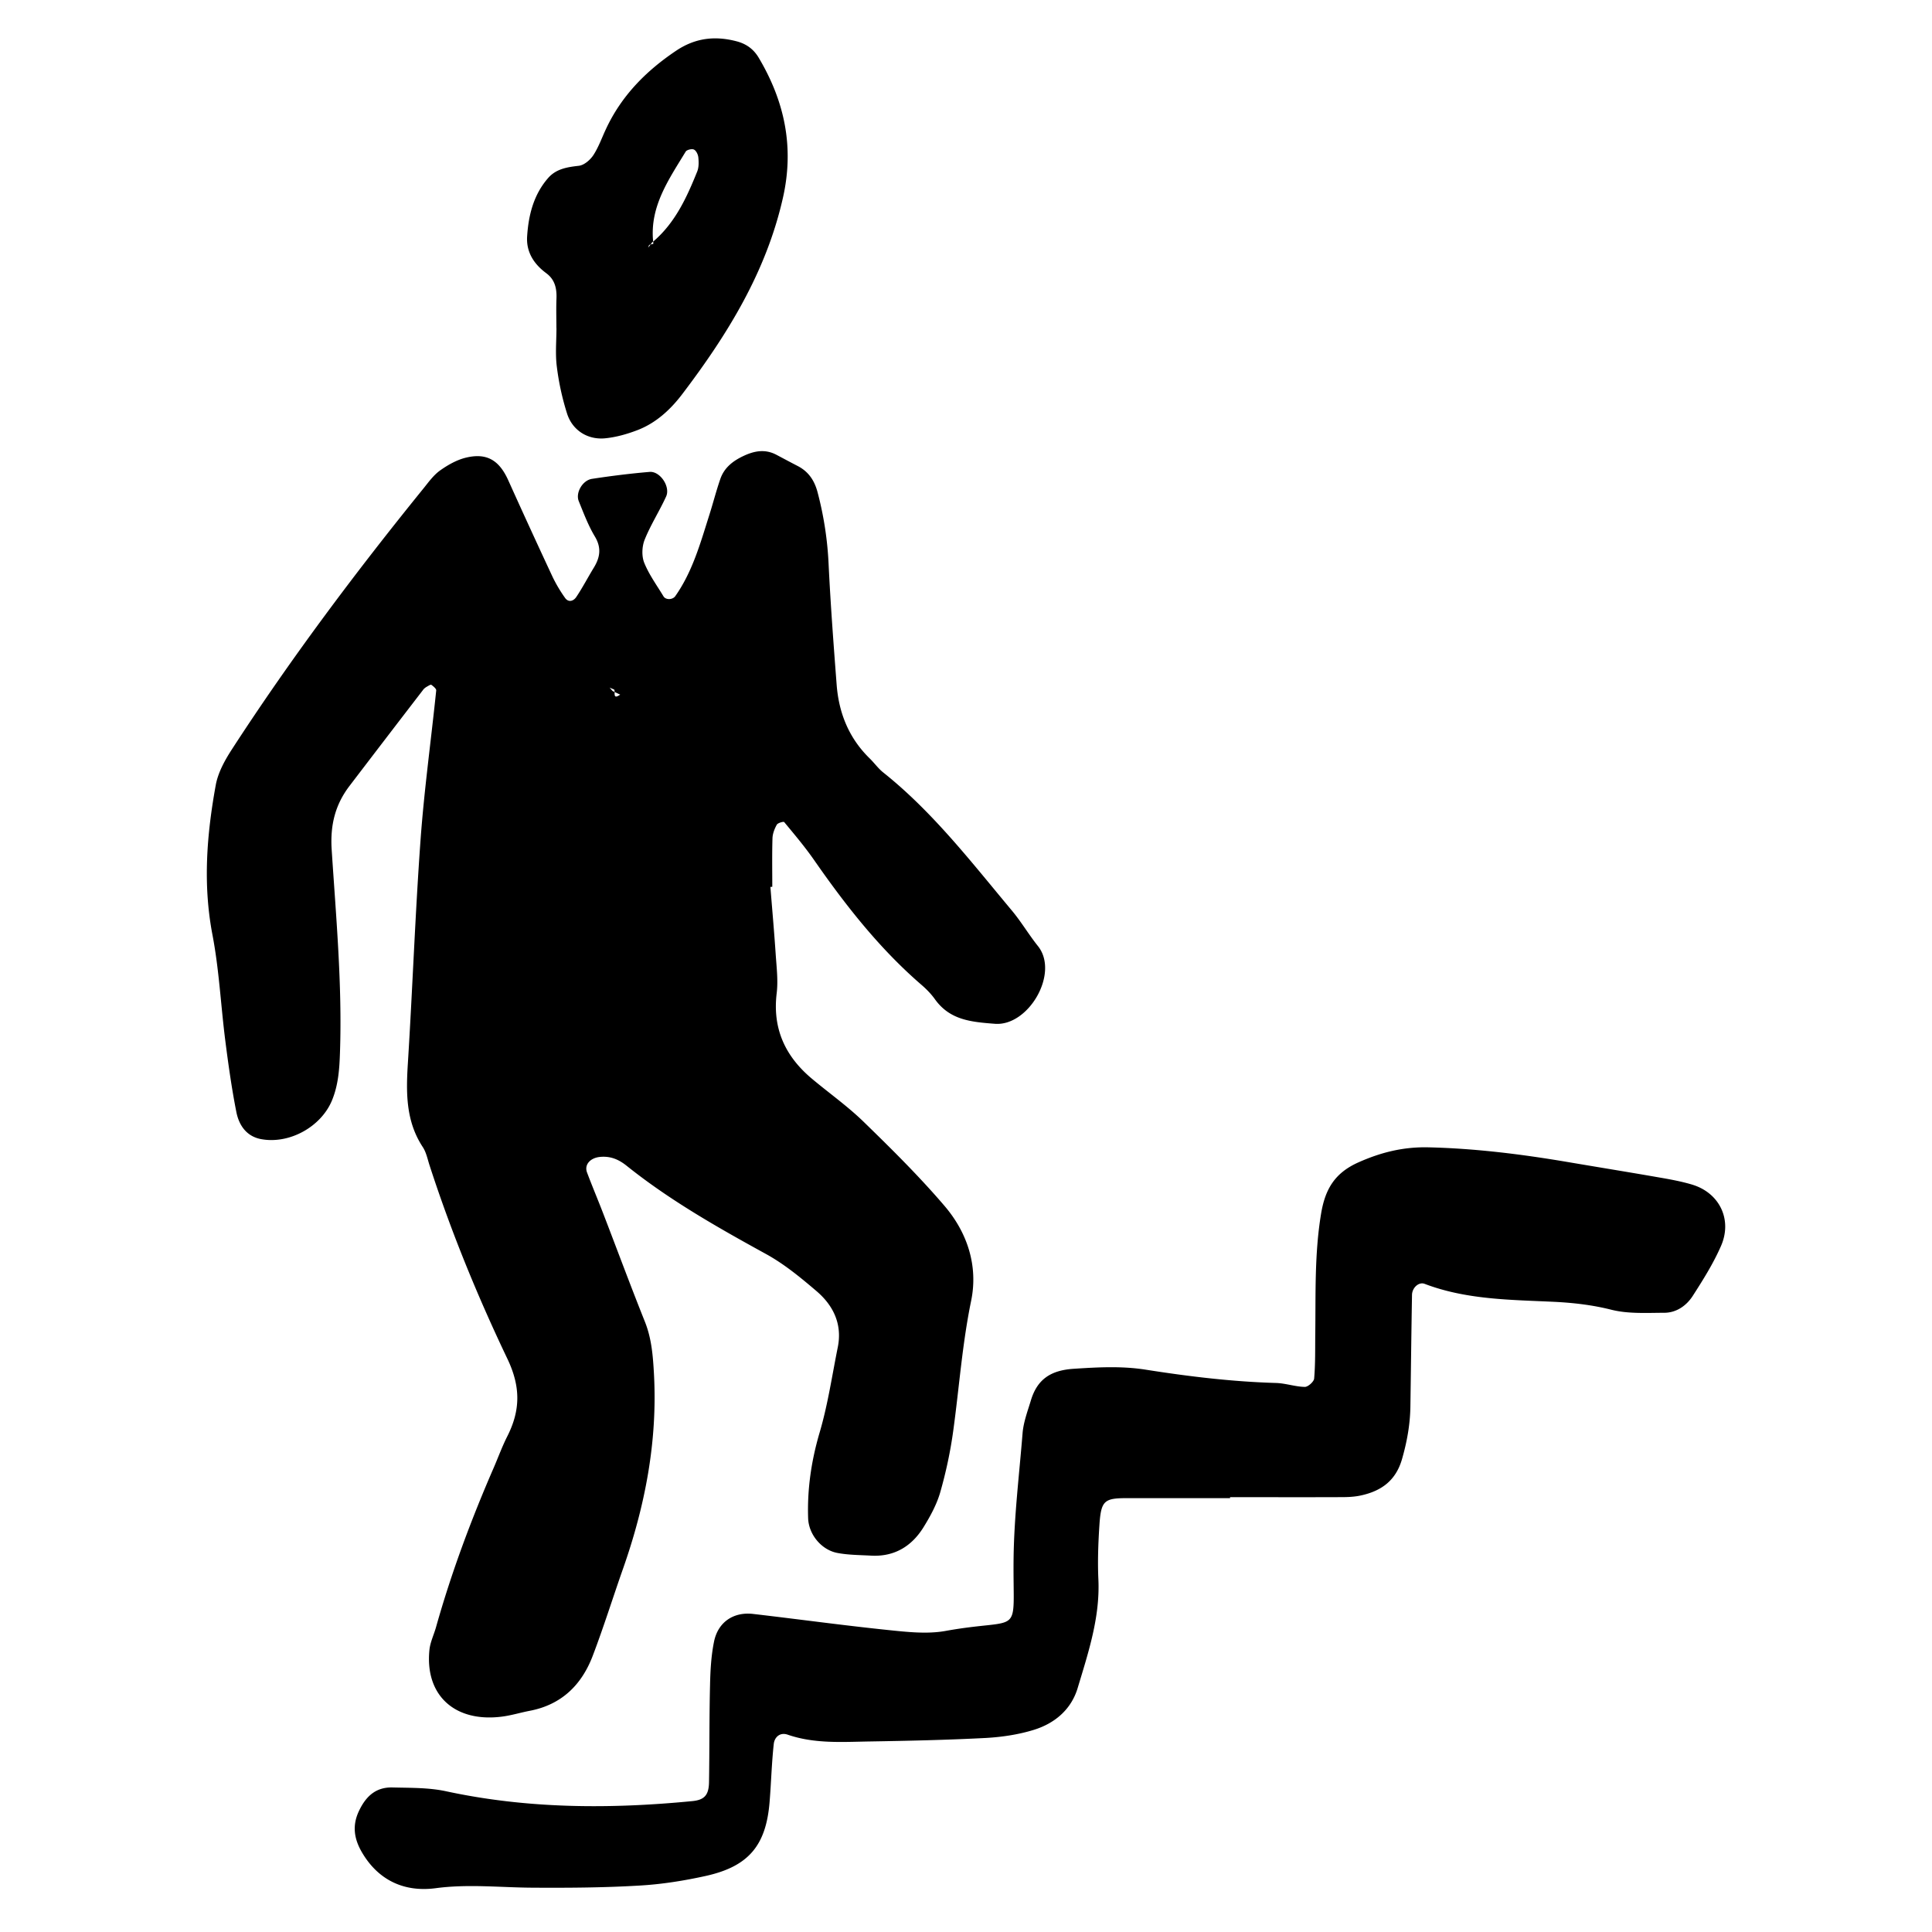 <svg xmlns="http://www.w3.org/2000/svg" width="128" height="128"><path d="M28.043 45.685a.92.92 0 0 1 .25-.197c.093-.053.24-.15.285-.117.132.098.334.258.322.375-.34 3.3-.798 6.592-1.038 9.9-.355 4.916-.53 9.85-.838 14.772-.123 1.957-.15 3.856.99 5.584.227.348.313.795.444 1.2 1.423 4.39 3.173 8.663 5.156 12.817.89 1.86.868 3.416-.002 5.137-.34.67-.597 1.38-.894 2.067-1.498 3.444-2.81 6.954-3.827 10.57-.142.51-.393 1.013-.442 1.536-.296 2.995 1.683 4.79 4.78 4.405.632-.077 1.247-.27 1.873-.39 2.097-.402 3.43-1.71 4.163-3.63.725-1.9 1.33-3.844 2.005-5.763 1.474-4.187 2.3-8.47 2.056-12.932-.066-1.184-.153-2.336-.602-3.458-.955-2.385-1.846-4.797-2.772-7.196-.346-.9-.723-1.787-1.06-2.687-.196-.523.224-.964.85-1.028.69-.07 1.237.156 1.77.582 2.858 2.29 6.022 4.082 9.22 5.84 1.208.66 2.3 1.56 3.355 2.46 1.12.953 1.725 2.19 1.42 3.717-.38 1.882-.657 3.795-1.196 5.63-.556 1.88-.835 3.764-.77 5.706.037 1.082.885 2.1 1.93 2.3.73.14 1.49.138 2.24.18 1.55.085 2.7-.624 3.486-1.9.446-.724.868-1.5 1.1-2.31.38-1.333.673-2.704.86-4.078.393-2.862.595-5.742 1.182-8.587.478-2.315-.245-4.523-1.766-6.3-1.667-1.95-3.5-3.764-5.343-5.556-1.074-1.047-2.31-1.918-3.46-2.884-1.75-1.474-2.596-3.303-2.313-5.64.102-.842-.006-1.713-.064-2.57-.1-1.493-.233-2.987-.352-4.48.04 0 .083-.004.125-.006 0-1.073-.02-2.146.013-3.22.01-.303.136-.626.286-.896.066-.117.448-.224.49-.173.684.826 1.377 1.647 1.987 2.524 2.09 3.003 4.334 5.867 7.12 8.27.323.28.63.594.877.94.994 1.39 2.406 1.508 3.973 1.63 2.235.176 4.292-3.365 2.85-5.155-.602-.753-1.096-1.594-1.712-2.334-2.682-3.206-5.234-6.533-8.535-9.163-.333-.267-.587-.627-.894-.928-1.373-1.338-2.044-2.997-2.19-4.875-.204-2.673-.406-5.345-.535-8.02a22.633 22.633 0 0 0-.733-4.753c-.206-.772-.6-1.36-1.316-1.728-.478-.247-.95-.5-1.422-.75-.732-.38-1.434-.257-2.155.08-.713.333-1.294.785-1.55 1.54-.28.806-.487 1.637-.75 2.452-.58 1.835-1.102 3.696-2.23 5.3-.172.246-.627.268-.782.014-.443-.734-.96-1.44-1.276-2.224-.177-.44-.153-1.077.027-1.525.395-.988.983-1.897 1.425-2.87.293-.65-.402-1.682-1.096-1.625-1.276.107-2.55.267-3.815.46-.63.095-1.103.924-.88 1.474.323.795.627 1.61 1.065 2.34.457.756.347 1.4-.074 2.084-.392.64-.736 1.308-1.154 1.93-.174.26-.512.397-.75.05a9.544 9.544 0 0 1-.818-1.38 529.057 529.057 0 0 1-2.946-6.42c-.597-1.316-1.425-1.817-2.805-1.48-.597.146-1.182.476-1.69.836-.43.303-.758.757-1.092 1.173-4.525 5.582-8.835 11.326-12.745 17.36-.456.708-.893 1.51-1.04 2.323-.596 3.275-.858 6.557-.223 9.893.444 2.307.556 4.674.852 7.01.203 1.59.425 3.183.736 4.755.17.865.66 1.61 1.63 1.795 1.882.354 3.98-.813 4.704-2.56.42-1.013.494-2.065.53-3.147.157-4.513-.26-9.004-.55-13.494-.1-1.61.236-2.957 1.185-4.2a1962.99 1962.99 0 0 1 4.89-6.383zm12.646-.003c.025.035.03.096.03.163l.37.176c-.407.284-.367.03-.37-.174l-.132-.064c-.067-.074-.132-.152-.197-.226l.298.128zm71.426 32.803c-.715-.213-1.457-.35-2.195-.476-2-.35-4.01-.674-6.015-1.015-3.066-.52-6.144-.907-9.26-.98-1.652-.04-3.14.324-4.65.998-1.565.7-2.202 1.77-2.472 3.413-.442 2.67-.348 5.34-.384 8.017-.01.963.01 1.93-.073 2.888-.017.214-.41.56-.62.556-.637-.013-1.266-.24-1.9-.26-2.9-.084-5.77-.43-8.63-.88-1.588-.252-3.176-.165-4.785-.06-1.525.1-2.413.7-2.833 2.097-.217.715-.49 1.437-.55 2.17-.223 2.774-.564 5.533-.596 8.332-.058 5.34.718 3.83-4.504 4.768-1.238.224-2.572.067-3.85-.064-2.968-.308-5.924-.716-8.89-1.06-1.3-.156-2.338.53-2.602 1.836-.192.94-.243 1.916-.264 2.877-.053 2.146-.032 4.29-.068 6.435-.015.872-.32 1.177-1.123 1.253-5.466.53-10.904.51-16.307-.656-1.14-.245-2.347-.22-3.52-.25-1.083-.033-1.752.54-2.226 1.524-.488 1-.33 1.888.17 2.754 1.09 1.88 2.822 2.67 4.895 2.396 2.155-.288 4.277-.045 6.417-.034 2.357.015 4.722 0 7.076-.14 1.49-.084 2.983-.323 4.442-.647 2.816-.635 3.96-2.028 4.19-4.9.105-1.28.136-2.566.277-3.844.048-.427.398-.785.917-.608 1.77.612 3.6.483 5.42.452 2.573-.043 5.148-.098 7.72-.233 1.055-.06 2.137-.22 3.15-.53 1.39-.425 2.49-1.336 2.924-2.77.707-2.353 1.493-4.698 1.374-7.22-.053-1.18-.01-2.363.066-3.538.11-1.683.306-1.836 1.902-1.83 2.25.003 4.505 0 6.756 0l.002-.065c2.464 0 4.928.008 7.392-.002.427 0 .867-.02 1.282-.113 1.342-.294 2.304-.974 2.717-2.406.33-1.15.537-2.29.555-3.478.037-2.466.064-4.933.107-7.4.008-.48.452-.88.835-.734 2.765 1.052 5.668 1.054 8.555 1.19 1.286.062 2.54.205 3.808.523 1.12.284 2.337.207 3.51.204.798 0 1.46-.458 1.88-1.1.688-1.07 1.375-2.162 1.883-3.324.768-1.755-.105-3.525-1.912-4.067zM36.19 18.1c.58.426.706 1.023.677 1.7-.025.642-.004 1.285-.004 1.928h.004c0 .858-.085 1.726.025 2.57a17.33 17.33 0 0 0 .683 3.12c.357 1.094 1.355 1.726 2.5 1.622.726-.068 1.462-.277 2.15-.54 1.236-.472 2.2-1.366 2.977-2.39 2.995-3.945 5.57-8.1 6.677-13.04.747-3.34.1-6.36-1.607-9.236-.347-.587-.834-.936-1.496-1.104-1.425-.368-2.723-.213-3.98.63-2 1.343-3.626 2.99-4.65 5.19-.274.583-.49 1.203-.838 1.734-.21.317-.61.66-.96.7-.775.088-1.5.203-2.03.807-.96 1.097-1.3 2.445-1.393 3.85-.075 1.04.435 1.845 1.264 2.457zm6.832-1.874c.02-.013.05-.02.078-.027l.096-.13c.028-.02.05-.046.077-.068-.235-2.32 1.04-4.117 2.158-5.96.077-.12.418-.2.548-.13.15.074.27.33.288.522.03.306.037.653-.075.93-.692 1.717-1.46 3.4-2.915 4.64.005.05 0 .1.008.152-.06.015-.122.026-.18.043-.054.07-.108.14-.16.21.024-.065.033-.155.08-.18z"/></svg>
